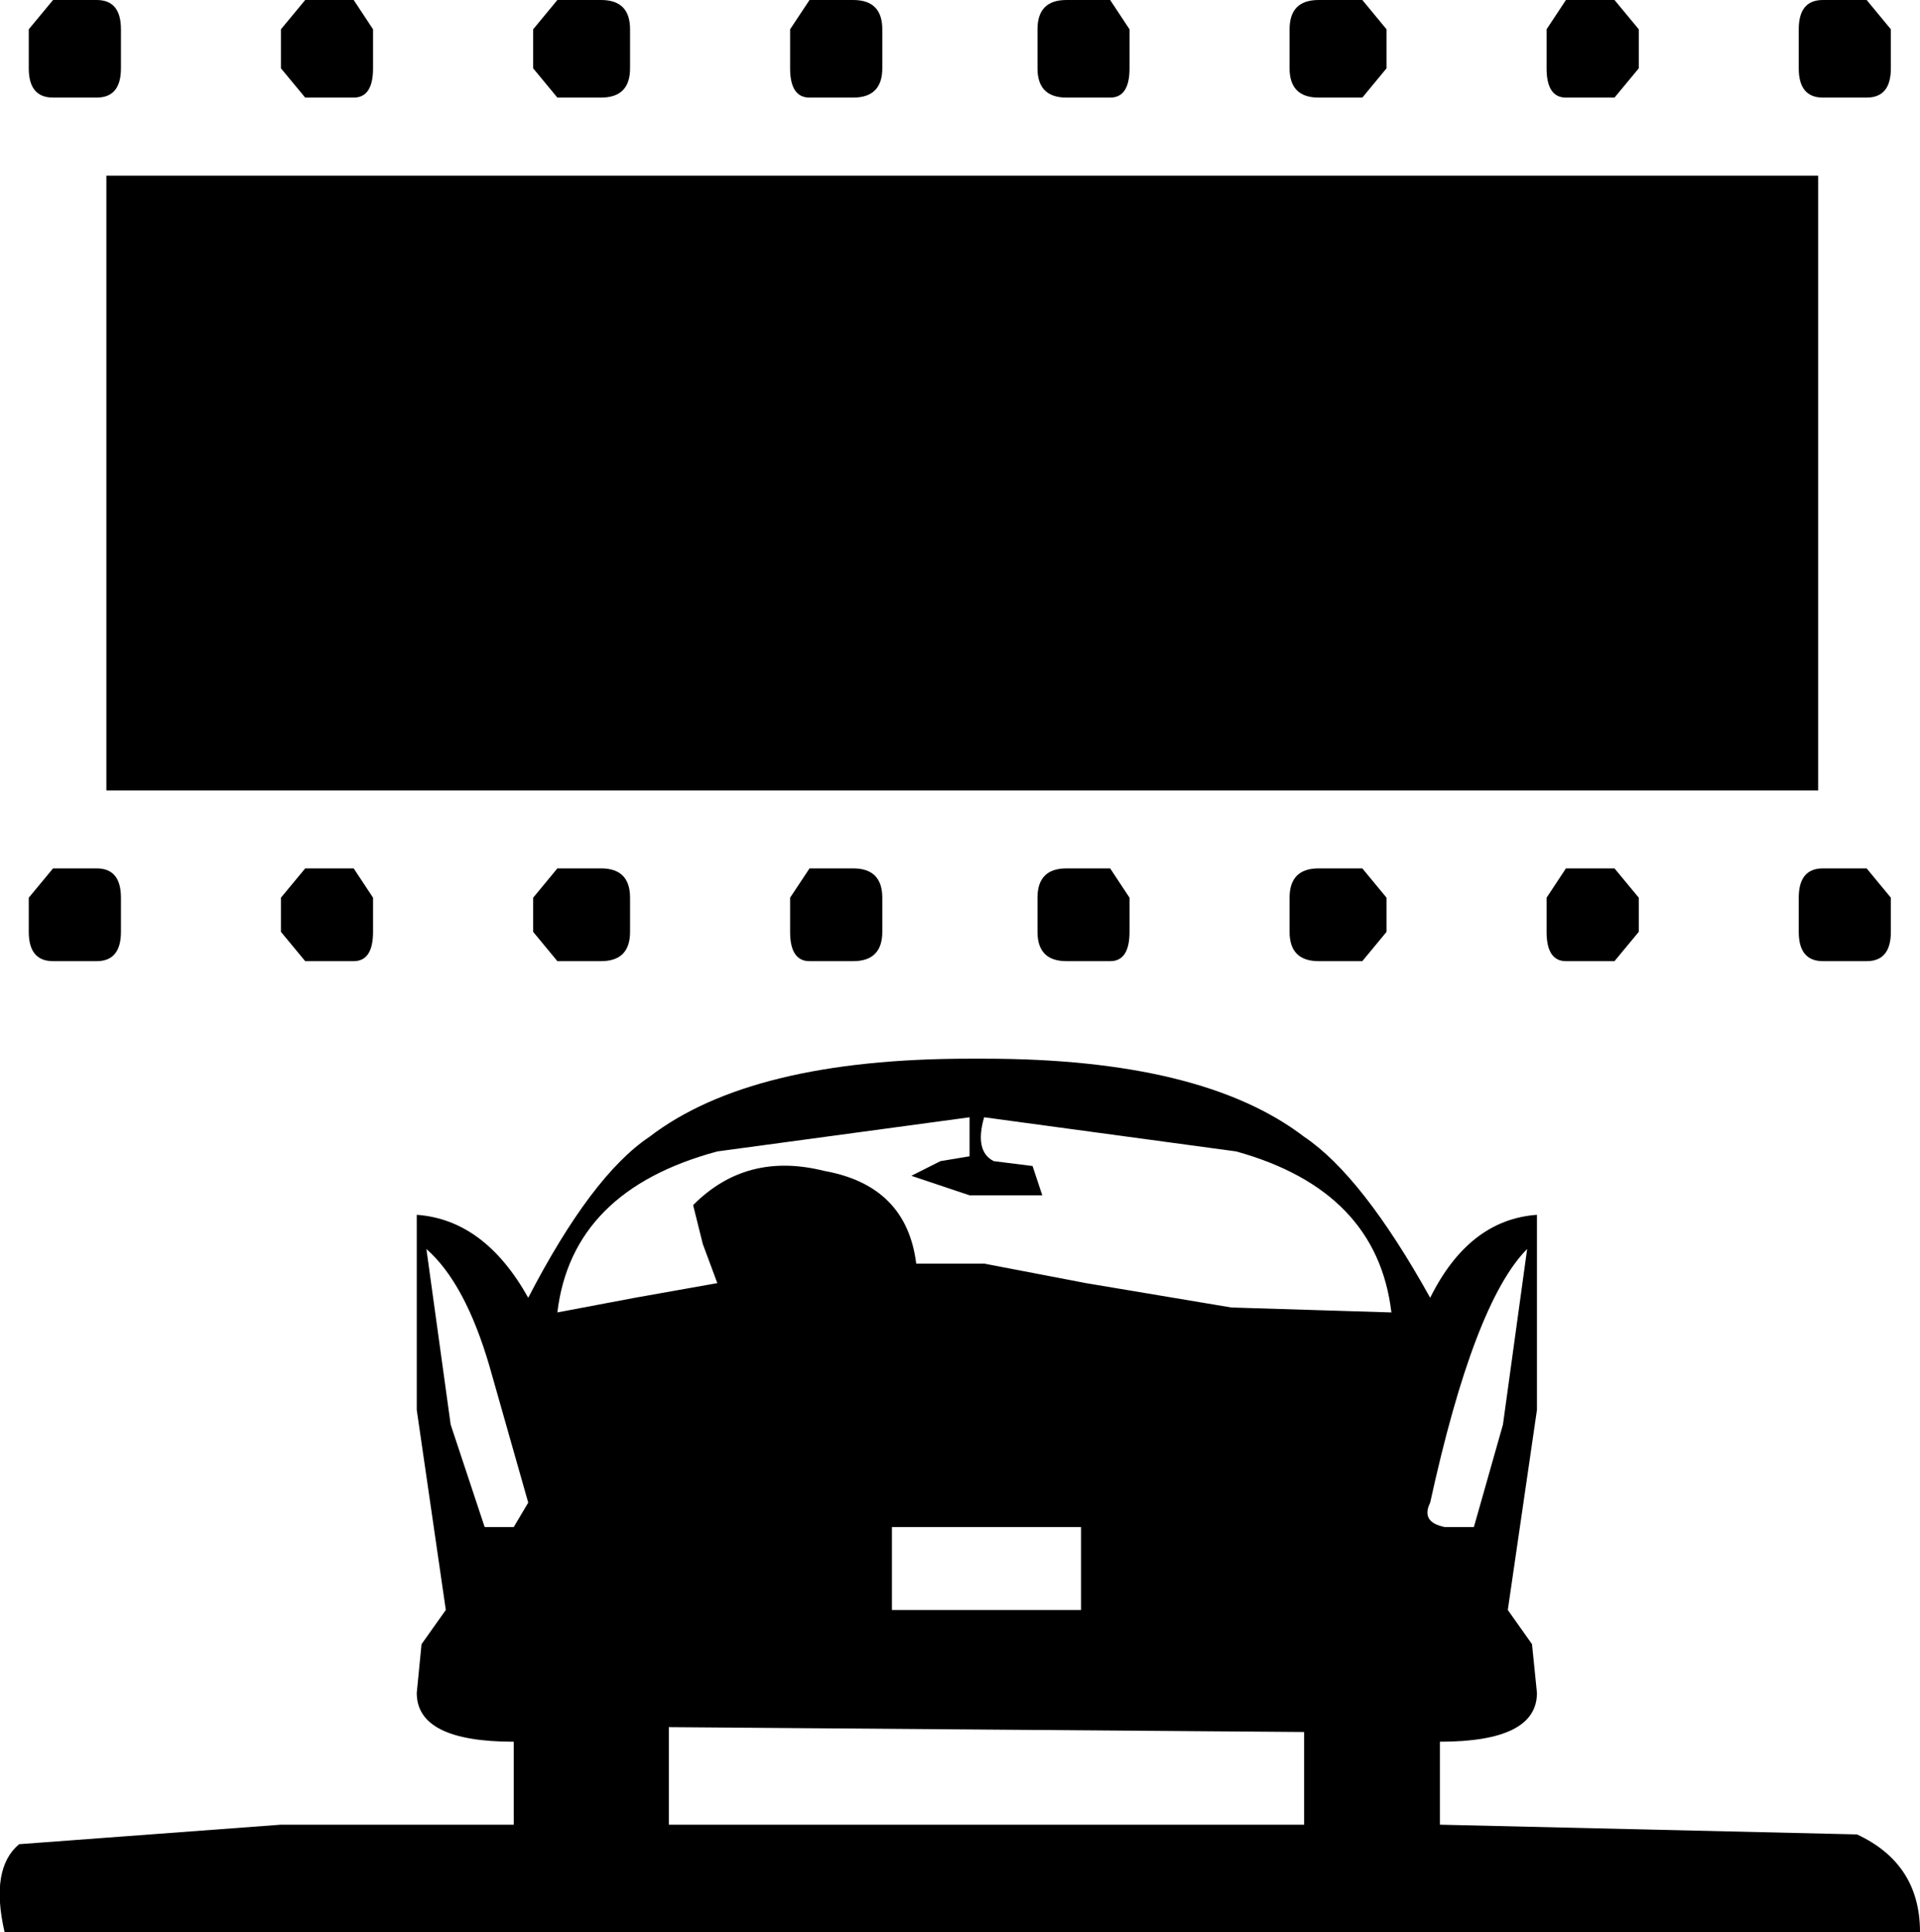 <?xml version="1.0" encoding="UTF-8"?>
<svg xmlns="http://www.w3.org/2000/svg" xmlns:xlink="http://www.w3.org/1999/xlink" width="25.302mm" height="25.454mm" viewBox="-246.761 335.088 25.302 25.454">
    <path transform="matrix(-1,0,0,1,0,0)" style="stroke:none;fill:#000000;fill-rule:evenodd" d="M222.162,335.088L221.843,335.474L221.843,335.988C221.843,336.245,221.949,336.374,222.162,336.374L222.738,336.374C222.951,336.374,223.057,336.245,223.057,335.988L223.057,335.474C223.057,335.216,222.951,335.088,222.738,335.088L222.162,335.088"/>
    <path transform="matrix(-1,0,0,1,0,0)" style="stroke:none;fill:#000000;fill-rule:evenodd" d="M226.125,335.088L225.485,335.088L225.165,335.474L225.165,335.988L225.485,336.374L226.125,336.374C226.294,336.374,226.38,336.245,226.38,335.988L226.38,335.474L226.125,335.088z"/>
    <path transform="matrix(-1,0,0,1,0,0)" style="stroke:none;fill:#000000;fill-rule:evenodd" d="M229.383,335.088L228.808,335.088L228.489,335.474L228.489,335.988L228.808,336.374L229.383,336.374C229.639,336.374,229.767,336.245,229.767,335.988L229.767,335.474C229.767,335.216,229.639,335.088,229.383,335.088z"/>
    <path transform="matrix(-1,0,0,1,0,0)" style="stroke:none;fill:#000000;fill-rule:evenodd" d="M232.706,335.088L232.131,335.088L231.876,335.474L231.876,335.988C231.876,336.245,231.96,336.374,232.131,336.374L232.706,336.374C232.962,336.374,233.089,336.245,233.089,335.988L233.089,335.474C233.089,335.216,232.962,335.088,232.706,335.088z"/>
    <path transform="matrix(-1,0,0,1,0,0)" style="stroke:none;fill:#000000;fill-rule:evenodd" d="M232.131,347.751L232.706,347.751C232.962,347.751,233.089,347.622,233.089,347.365L233.089,346.915C233.089,346.658,232.962,346.529,232.706,346.529L232.131,346.529L231.876,346.915L231.876,347.365C231.876,347.622,231.96,347.751,232.131,347.751z"/>
    <path transform="matrix(-1,0,0,1,0,0)" style="stroke:none;fill:#000000;fill-rule:evenodd" d="M229.383,347.751C229.639,347.751,229.767,347.622,229.767,347.365L229.767,346.915C229.767,346.658,229.639,346.529,229.383,346.529L228.808,346.529L228.489,346.915L228.489,347.365L228.808,347.751L229.383,347.751z"/>
    <path transform="matrix(-1,0,0,1,0,0)" style="stroke:none;fill:#000000;fill-rule:evenodd" d="M226.125,346.529L225.485,346.529L225.165,346.915L225.165,347.365L225.485,347.751L226.125,347.751C226.294,347.751,226.38,347.622,226.38,347.365L226.38,346.915L226.125,346.529z"/>
    <path transform="matrix(-1,0,0,1,0,0)" style="stroke:none;fill:#000000;fill-rule:evenodd" d="M222.738,346.529L222.162,346.529L221.843,346.915L221.843,347.365C221.843,347.622,221.949,347.751,222.162,347.751L222.738,347.751C222.951,347.751,223.057,347.622,223.057,347.365L223.057,346.915C223.057,346.658,222.951,346.529,222.738,346.529z"/>
    <path transform="matrix(-1,0,0,1,0,0)" style="stroke:none;fill:#000000;fill-rule:evenodd" d="M222.801,337.402L222.801,345.501L245.359,345.501L245.359,337.402L222.801,337.402z"/>
    <path transform="matrix(-1,0,0,1,0,0)" style="stroke:none;fill:#000000;fill-rule:evenodd" d="M226.507,351.093L226.507,353.664L226.891,356.299L226.572,356.75L226.507,357.392C226.507,357.821,226.933,358.035,227.786,358.035L227.786,359.128L222.29,359.256C221.736,359.513,221.459,359.942,221.459,360.542L246.701,360.542C246.829,359.985,246.765,359.599,246.509,359.385L243.059,359.128L239.991,359.128L239.991,358.035C240.843,358.035,241.269,357.821,241.269,357.392L241.206,356.75L240.886,356.299L241.269,353.664L241.269,351.093C240.673,351.136,240.183,351.5,239.8,352.186C239.245,351.115,238.713,350.407,238.202,350.065C237.308,349.379,235.902,349.036,233.984,349.036L233.792,349.036C231.876,349.036,230.47,349.379,229.575,350.065C229.064,350.407,228.51,351.115,227.914,352.186C227.573,351.5,227.104,351.136,226.507,351.093zM226.955,353.857L226.636,351.543C227.104,352.015,227.53,353.129,227.914,354.885C227.999,355.057,227.935,355.164,227.722,355.207L227.338,355.207L226.955,353.857zM239.8,354.885L240.311,353.086C240.524,352.357,240.801,351.843,241.142,351.543L240.822,353.857L240.374,355.207L239.991,355.207L239.8,354.885zM232.515,356.299L232.515,355.207L235.007,355.207L235.007,356.299L232.515,356.299zM229.575,359.128L229.575,357.907L237.947,357.843L237.947,359.128L229.575,359.128zM233.984,350.322L233.984,349.808L237.308,350.258C238.585,350.601,239.288,351.308,239.416,352.379L238.394,352.186L237.308,351.993L237.499,351.479L237.627,350.965C237.158,350.493,236.583,350.343,235.902,350.514C235.177,350.643,234.773,351.05,234.687,351.736L233.792,351.736L232.45,351.993L230.534,352.314L228.425,352.379C228.552,351.308,229.234,350.601,230.47,350.258L233.792,349.808C233.878,350.107,233.835,350.301,233.665,350.386L233.154,350.45L233.026,350.836L233.984,350.836L234.751,350.579L234.368,350.386L233.984,350.322z"/>
    <path transform="matrix(-1,0,0,1,0,0)" style="stroke:none;fill:#000000;fill-rule:evenodd" d="M235.518,335.088C235.263,335.088,235.134,335.216,235.134,335.474L235.134,335.988C235.134,336.245,235.263,336.374,235.518,336.374L236.093,336.374C236.263,336.374,236.349,336.245,236.349,335.988L236.349,335.474L236.093,335.088L235.518,335.088z"/>
    <path transform="matrix(-1,0,0,1,0,0)" style="stroke:none;fill:#000000;fill-rule:evenodd" d="M239.416,335.088L238.841,335.088C238.585,335.088,238.458,335.216,238.458,335.474L238.458,335.988C238.458,336.245,238.585,336.374,238.841,336.374L239.416,336.374L239.735,335.988L239.735,335.474L239.416,335.088z"/>
    <path transform="matrix(-1,0,0,1,0,0)" style="stroke:none;fill:#000000;fill-rule:evenodd" d="M243.059,335.474L242.739,335.088L242.1,335.088L241.845,335.474L241.845,335.988C241.845,336.245,241.93,336.374,242.1,336.374L242.739,336.374L243.059,335.988L243.059,335.474z"/>
    <path transform="matrix(-1,0,0,1,0,0)" style="stroke:none;fill:#000000;fill-rule:evenodd" d="M246.382,335.474L246.062,335.088L245.487,335.088C245.274,335.088,245.167,335.216,245.167,335.474L245.167,335.988C245.167,336.245,245.274,336.374,245.487,336.374L246.062,336.374C246.275,336.374,246.382,336.245,246.382,335.988L246.382,335.474z"/>
    <path transform="matrix(-1,0,0,1,0,0)" style="stroke:none;fill:#000000;fill-rule:evenodd" d="M246.062,346.529L245.487,346.529C245.274,346.529,245.167,346.658,245.167,346.915L245.167,347.365C245.167,347.622,245.274,347.751,245.487,347.751L246.062,347.751C246.275,347.751,246.382,347.622,246.382,347.365L246.382,346.915L246.062,346.529z"/>
    <path transform="matrix(-1,0,0,1,0,0)" style="stroke:none;fill:#000000;fill-rule:evenodd" d="M242.1,347.751L242.739,347.751L243.059,347.365L243.059,346.915L242.739,346.529L242.1,346.529L241.845,346.915L241.845,347.365C241.845,347.622,241.93,347.751,242.1,347.751z"/>
    <path transform="matrix(-1,0,0,1,0,0)" style="stroke:none;fill:#000000;fill-rule:evenodd" d="M239.735,346.915L239.416,346.529L238.841,346.529C238.585,346.529,238.458,346.658,238.458,346.915L238.458,347.365C238.458,347.622,238.585,347.751,238.841,347.751L239.416,347.751L239.735,347.365L239.735,346.915z"/>
    <path transform="matrix(-1,0,0,1,0,0)" style="stroke:none;fill:#000000;fill-rule:evenodd" d="M236.349,347.365L236.349,346.915L236.093,346.529L235.518,346.529C235.263,346.529,235.134,346.658,235.134,346.915L235.134,347.365C235.134,347.622,235.263,347.751,235.518,347.751L236.093,347.751C236.263,347.751,236.349,347.622,236.349,347.365z"/>
</svg>
